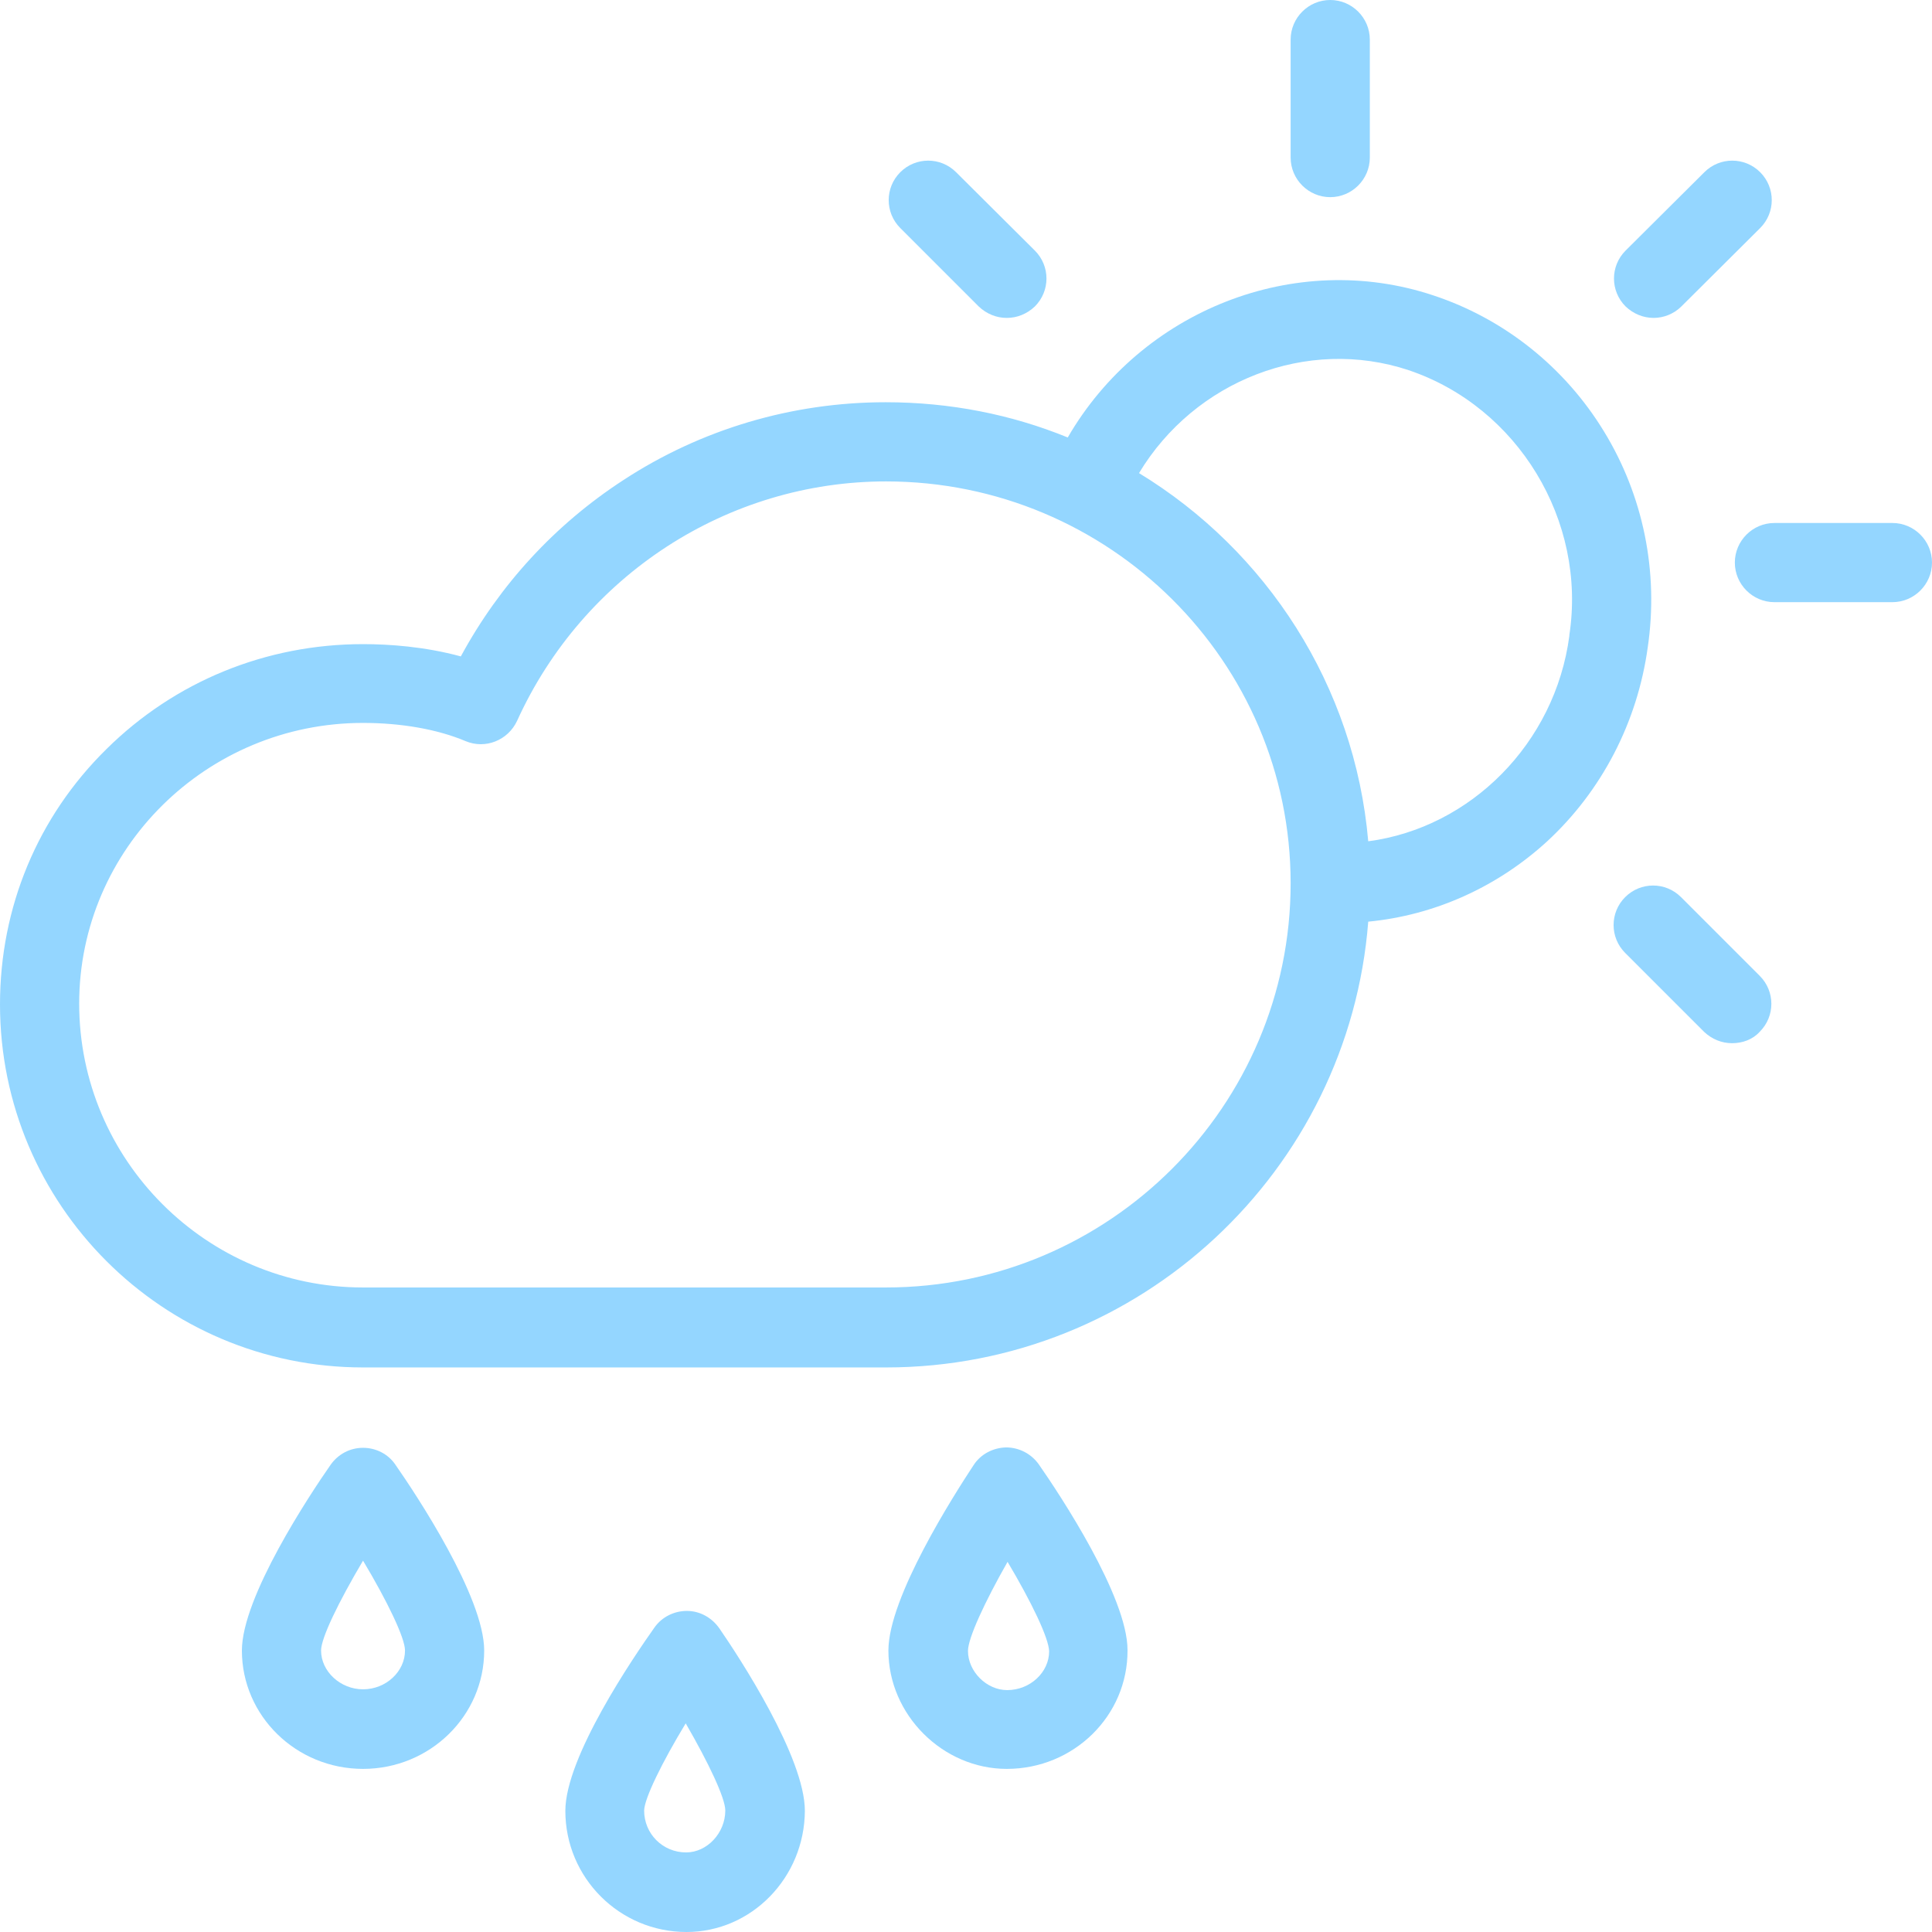 <!DOCTYPE svg PUBLIC "-//W3C//DTD SVG 1.1//EN" "http://www.w3.org/Graphics/SVG/1.1/DTD/svg11.dtd">
<!-- Uploaded to: SVG Repo, www.svgrepo.com, Transformed by: SVG Repo Mixer Tools -->
<svg fill="#94d6ff" height="800px" width="800px" version="1.1" id="Layer_1" xmlns="http://www.w3.org/2000/svg" xmlns:xlink="http://www.w3.org/1999/xlink" viewBox="0 0 488 488" xml:space="preserve" stroke="#94d6ff" stroke-width="0.005">
<g id="SVGRepo_bgCarrier" stroke-width="0"/>
<g id="SVGRepo_tracerCarrier" stroke-linecap="round" stroke-linejoin="round" stroke="#CCCCCC" stroke-width="5.856"/>
<g id="SVGRepo_iconCarrier"> <g transform="translate(0 -540.36)"> <g> <g> <path d="M336,590.16c5.5,0,10-4.5,10-10v-29.8c0-5.5-4.5-10-10-10s-10,4.5-10,10v29.8C326,585.66,330.5,590.16,336,590.16z"/> <path d="M417.7,620.66c2.5,0,5.1-1,7-2.9l19.9-19.8c3.9-3.9,3.9-10.2,0-14.1c-3.9-3.9-10.2-3.9-14.1,0l-19.9,19.8 c-3.9,3.9-3.9,10.2,0,14.1C412.6,619.66,415.1,620.66,417.7,620.66z"/> <path d="M424.6,766.96c-3.9-3.9-10.2-3.9-14.1,0c-3.9,3.9-3.9,10.2,0,14.1l19.9,19.9c2,1.9,4.5,2.9,7.1,2.9c2.6,0,5.2-0.9,7-2.9 c3.9-3.9,3.9-10.2,0-14.1L424.6,766.96z"/> <path d="M478,672.46h-29.8c-5.5,0-10,4.5-10,10s4.5,10,10,10H478c5.5,0,10-4.5,10-10S483.5,672.46,478,672.46z"/> <path d="M247.2,617.76c2,1.9,4.5,2.9,7.1,2.9c2.6,0,5.1-1,7.1-2.9c3.9-3.9,3.9-10.2,0-14.1l-19.9-19.8c-3.9-3.9-10.2-3.9-14.1,0 c-3.9,3.9-3.9,10.2,0,14.1L247.2,617.76z"/> <path d="M91.7,906.06c-3.3,0-6.3,1.6-8.2,4.3c-5.3,7.6-22.4,33.4-22.4,46.9c0,16.5,13.7,29.9,30.6,29.9 c16.9,0,30.6-13.4,30.6-29.9c0-13.5-17.1-39.3-22.4-46.9C98.1,907.66,95,906.06,91.7,906.06z M91.7,967.06 c-5.7,0-10.6-4.5-10.6-9.8c0-3.2,4.5-12.4,10.6-22.7c6.1,10.2,10.6,19.5,10.6,22.7C102.3,962.56,97.5,967.06,91.7,967.06z"/> <path d="M254.1,905.96c-3.3,0.1-6.4,1.7-8.2,4.5c-5,7.6-21.5,33.4-21.5,46.8c0,16.2,13.7,29.9,29.9,29.9 c16.9,0,30.6-13.4,30.5-30c0-13.5-17.1-39.3-22.4-46.9C260.5,907.56,257.4,905.96,254.1,905.96z M254.4,967.26 c-5.2,0-9.9-4.7-9.9-9.9c0-3.2,4.2-12.3,10-22.5v0c6,10.1,10.4,19.2,10.5,22.6C265,962.76,260.2,967.26,254.4,967.26z"/> <path d="M173.5,947.26c-3.2,0-6.3,1.5-8.2,4.2c-5.3,7.5-22.5,32.7-22.5,46.3c0,16.9,13.7,30.6,30.6,30.6 c16.4,0,29.8-13.7,29.9-30.6c0-13.5-16.5-38.7-21.6-46.1C179.8,948.96,176.8,947.26,173.5,947.26z M173.3,1008.26 c-5.9,0-10.6-4.7-10.6-10.6c0.1-3.1,4.5-12.1,10.5-22c5.8,10,10,18.9,10,22C183.2,1003.36,178.6,1008.26,173.3,1008.26z"/> <path d="M405.1,649.26L405.1,649.26c-9.9-16.2-25.2-28.4-43.1-34.3c-34.9-11.6-73.7,3.8-92.3,35.9c-14.2-5.8-29.7-8.9-46-8.9 c-23.6,0-46.6,6.8-66.3,19.7c-17.2,11.2-31.2,26.4-41,44.5c-9.2-2.5-18.2-3.1-24.7-3.1c-24.5,0-47.5,9.4-64.8,26.5 c-17.4,17.1-26.9,40-26.9,64.5c0,50.6,41.1,91.7,91.7,91.7h132.1c64.2,0,116.9-49.7,121.8-112.6c16.7-1.6,32.5-8.7,45.1-20.2 c13.9-12.8,22.9-30.2,25.5-49.1C419,684.86,415.1,665.56,405.1,649.26z M223.8,865.56L223.8,865.56l-132.1,0 c-39.5,0-71.7-32.2-71.7-71.7c0-39.1,32.2-70.9,71.7-70.9c9.6,0,18.8,1.6,25.9,4.6c5,2.1,10.7-0.2,13-5.1 c16.7-36.8,53.2-60.5,93.2-60.5c56.4,0,102.2,45.5,102.2,101.5C326,819.76,280.1,865.56,223.8,865.56z M396.4,700.76 L396.4,700.76c0,0.1,0,0.1,0,0.2c-3.6,27.2-25,48.5-50.8,51.9c-3.4-39.3-25.7-73.4-57.9-93c14.1-23.4,42.5-34.5,68.1-26 C383.4,643.16,400.8,671.86,396.4,700.76z"/> </g> </g> </g> </g>
</svg>